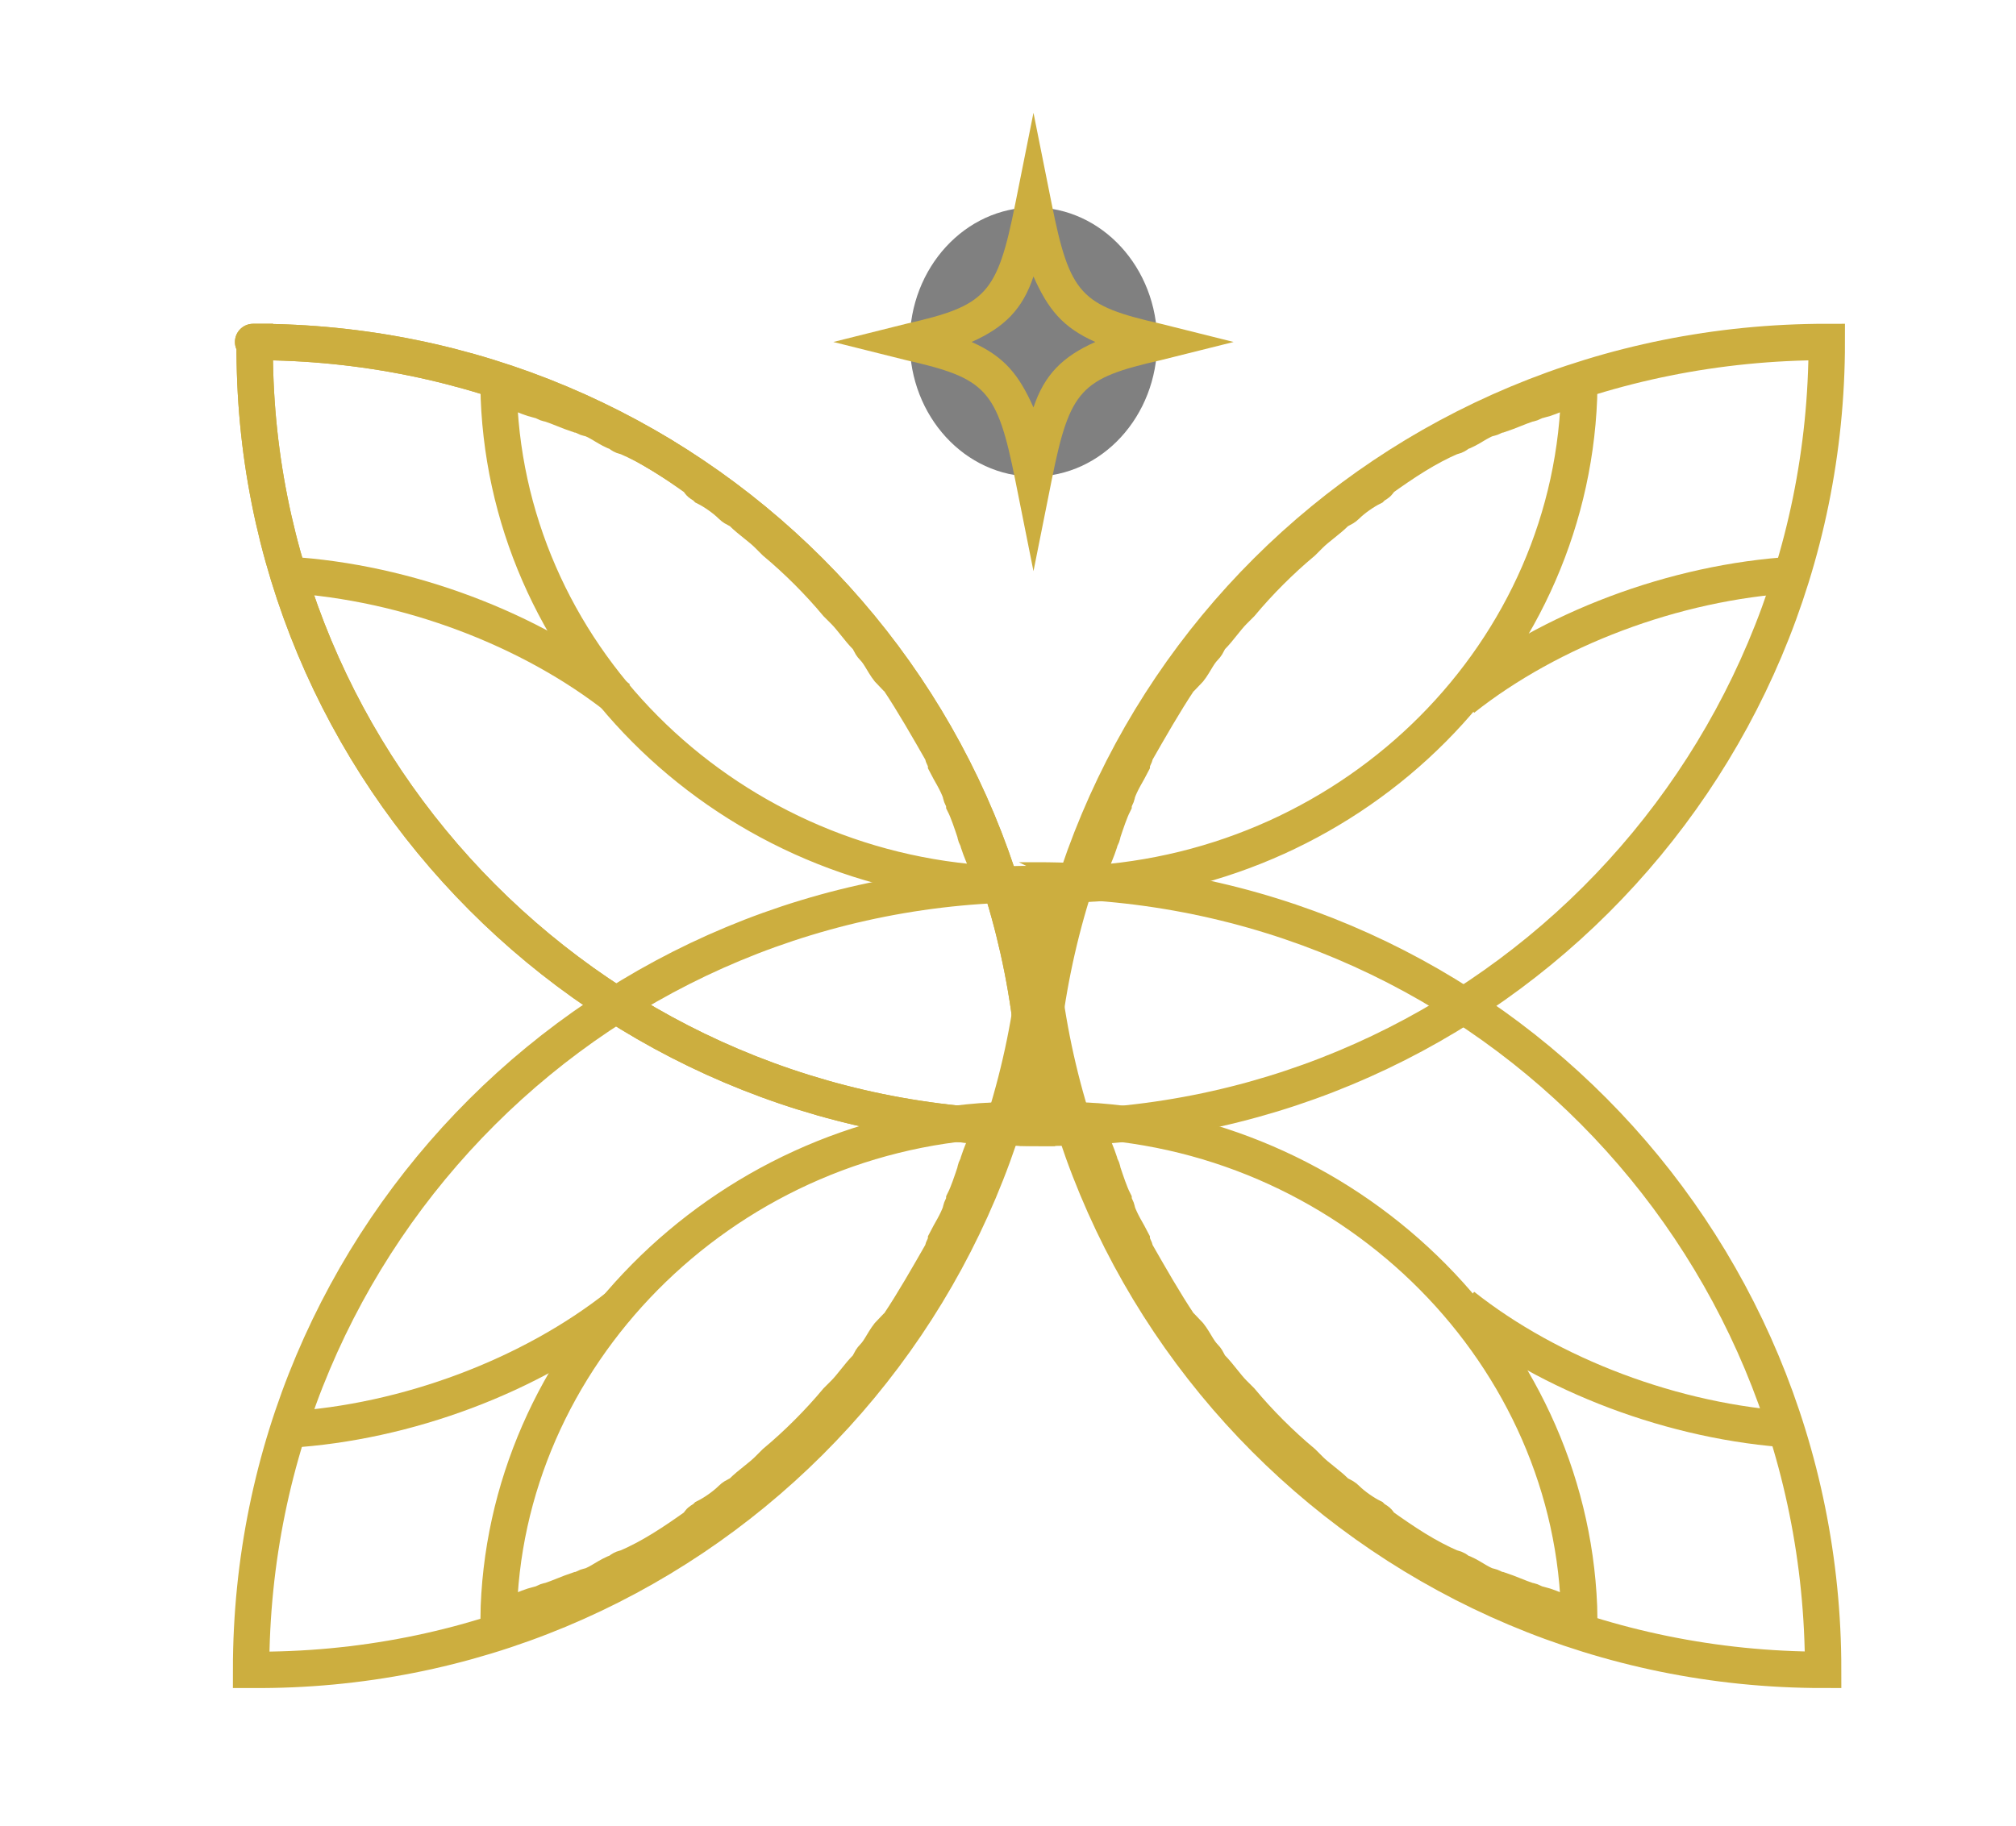 <?xml version="1.0" encoding="utf-8"?>
<!-- Generator: Adobe Illustrator 25.4.1, SVG Export Plug-In . SVG Version: 6.00 Build 0)  -->
<svg version="1.1" id="Calque_1" xmlns="http://www.w3.org/2000/svg" xmlns:xlink="http://www.w3.org/1999/xlink" x="0px" y="0px"
	 viewBox="0 0 55.4 50.2" style="enable-background:new 0 0 55.4 50.2;" xml:space="preserve">
<style type="text/css">
	.st0{fill:none;stroke:#ccae3f;stroke-miterlimit:10;}
	.st1{fill:#80808000;}
	.st2{fill:#ccae3f;}
</style>
<g id="Main">
	<g id="Butterfly">
		<path class="st0" d="M6.9,45.9L6.9,45.9C6.9,45.9,7,45.9,6.9,45.9c12,0.1,21.7-9.6,21.7-21.6l0,0l0,0C16.6,24.2,6.9,33.9,6.9,45.9
			z"/>
		<path class="st0" d="M28.5,31L28.5,31L28.5,31c12,0.1,21.7-9.6,21.7-21.6l0,0l0,0C38.1,9.4,28.5,19,28.5,31z"/>
		<path class="st0" d="M7,9.4C7,9.4,6.9,9.4,7,9.4C6.9,9.4,6.9,9.4,7,9.4C6.9,21.3,16.6,31,28.5,31l0,0l0,0C28.6,19,18.9,9.4,7,9.4z
			"/>
		<path class="st0" d="M28.5,24.2L28.5,24.2C28.5,24.3,28.5,24.3,28.5,24.2c-0.1,12,9.6,21.7,21.6,21.7l0,0l0,0
			C50.1,33.9,40.5,24.2,28.5,24.2z"/>
		<g>
			<path class="st0" d="M17,19.2c-2.4-1.9-5.8-3.2-9.1-3.4"/>
			<path class="st0" d="M27.3,24.3c-0.1-0.4-0.3-0.8-0.4-1.1c0-0.1-0.1-0.2-0.1-0.3c-0.1-0.3-0.2-0.6-0.3-0.8c0-0.1-0.1-0.2-0.1-0.3
				c-0.1-0.3-0.3-0.6-0.4-0.8c0-0.1-0.1-0.2-0.1-0.3c-0.4-0.7-0.8-1.4-1.2-2c-0.1-0.1-0.1-0.2-0.2-0.2c-0.2-0.2-0.3-0.5-0.5-0.7
				c-0.1-0.1-0.1-0.2-0.2-0.3c-0.2-0.2-0.4-0.5-0.6-0.7c-0.1-0.1-0.1-0.1-0.2-0.2c-0.5-0.6-1.1-1.2-1.7-1.7
				c-0.1-0.1-0.1-0.1-0.2-0.2c-0.2-0.2-0.5-0.4-0.7-0.6c-0.1-0.1-0.2-0.1-0.3-0.2c-0.2-0.2-0.5-0.4-0.7-0.5
				c-0.1-0.1-0.2-0.1-0.2-0.2c-0.7-0.5-1.3-0.9-2-1.2c-0.1,0-0.2-0.1-0.2-0.1c-0.3-0.1-0.5-0.3-0.8-0.4c-0.1,0-0.2-0.1-0.3-0.1
				c-0.3-0.1-0.5-0.2-0.8-0.3c-0.1,0-0.2-0.1-0.3-0.1c-0.4-0.1-0.7-0.3-1.1-0.4C13.8,17.9,19.8,23.9,27.3,24.3L27.3,24.3z"/>
		</g>
		<g>
			<path class="st0" d="M40.2,19.2c2.4-1.9,5.8-3.2,9.1-3.4"/>
			<path class="st0" d="M29.8,24.3c0.1-0.4,0.3-0.8,0.4-1.1c0-0.1,0.1-0.2,0.1-0.3c0.1-0.3,0.2-0.6,0.3-0.8c0-0.1,0.1-0.2,0.1-0.3
				c0.1-0.3,0.3-0.6,0.4-0.8c0-0.1,0.1-0.2,0.1-0.3c0.4-0.7,0.8-1.4,1.2-2c0.1-0.1,0.1-0.2,0.2-0.2c0.2-0.2,0.3-0.5,0.5-0.7
				c0.1-0.1,0.1-0.2,0.2-0.3c0.2-0.2,0.4-0.5,0.6-0.7c0.1-0.1,0.1-0.1,0.2-0.2c0.5-0.6,1.1-1.2,1.7-1.7c0.1-0.1,0.1-0.1,0.2-0.2
				c0.2-0.2,0.5-0.4,0.7-0.6c0.1-0.1,0.2-0.1,0.3-0.2c0.2-0.2,0.5-0.4,0.7-0.5c0.1-0.1,0.2-0.1,0.2-0.2c0.7-0.5,1.3-0.9,2-1.2
				c0.1,0,0.2-0.1,0.2-0.1c0.3-0.1,0.5-0.3,0.8-0.4c0.1,0,0.2-0.1,0.3-0.1c0.3-0.1,0.5-0.2,0.8-0.3c0.1,0,0.2-0.1,0.3-0.1
				c0.4-0.1,0.7-0.3,1.1-0.4C43.3,17.9,37.3,23.9,29.8,24.3L29.8,24.3z"/>
		</g>
		<g>
			<path class="st0" d="M40.2,35.9c2.4,1.9,5.8,3.2,9.1,3.4"/>
			<path class="st0" d="M29.8,30.8c0.1,0.4,0.3,0.8,0.4,1.1c0,0.1,0.1,0.2,0.1,0.3c0.1,0.3,0.2,0.6,0.3,0.8c0,0.1,0.1,0.2,0.1,0.3
				c0.1,0.3,0.3,0.6,0.4,0.8c0,0.1,0.1,0.2,0.1,0.3c0.4,0.7,0.8,1.4,1.2,2c0.1,0.1,0.1,0.2,0.2,0.2c0.2,0.2,0.3,0.5,0.5,0.7
				c0.1,0.1,0.1,0.2,0.2,0.3c0.2,0.2,0.4,0.5,0.6,0.7c0.1,0.1,0.1,0.1,0.2,0.2c0.5,0.6,1.1,1.2,1.7,1.7c0.1,0.1,0.1,0.1,0.2,0.2
				c0.2,0.2,0.5,0.4,0.7,0.6c0.1,0.1,0.2,0.1,0.3,0.2c0.2,0.2,0.5,0.4,0.7,0.5c0.1,0.1,0.2,0.1,0.2,0.2c0.7,0.5,1.3,0.9,2,1.2
				c0.1,0,0.2,0.1,0.2,0.1c0.3,0.1,0.5,0.3,0.8,0.4c0.1,0,0.2,0.1,0.3,0.1c0.3,0.1,0.5,0.2,0.8,0.3c0.1,0,0.2,0.1,0.3,0.1
				c0.4,0.1,0.7,0.3,1.1,0.4C43.3,37.3,37.3,31.2,29.8,30.8L29.8,30.8z"/>
		</g>
		<g>
			<path class="st0" d="M17,35.9c-2.4,1.9-5.8,3.2-9.1,3.4"/>
			<path class="st0" d="M27.3,30.8c-0.1,0.4-0.3,0.8-0.4,1.1c0,0.1-0.1,0.2-0.1,0.3c-0.1,0.3-0.2,0.6-0.3,0.8c0,0.1-0.1,0.2-0.1,0.3
				c-0.1,0.3-0.3,0.6-0.4,0.8c0,0.1-0.1,0.2-0.1,0.3c-0.4,0.7-0.8,1.4-1.2,2c-0.1,0.1-0.1,0.2-0.2,0.2c-0.2,0.2-0.3,0.5-0.5,0.7
				c-0.1,0.1-0.1,0.2-0.2,0.3c-0.2,0.2-0.4,0.5-0.6,0.7c-0.1,0.1-0.1,0.1-0.2,0.2c-0.5,0.6-1.1,1.2-1.7,1.7
				c-0.1,0.1-0.1,0.1-0.2,0.2c-0.2,0.2-0.5,0.4-0.7,0.6c-0.1,0.1-0.2,0.1-0.3,0.2c-0.2,0.2-0.5,0.4-0.7,0.5
				c-0.1,0.1-0.2,0.1-0.2,0.2c-0.7,0.5-1.3,0.9-2,1.2c-0.1,0-0.2,0.1-0.2,0.1c-0.3,0.1-0.5,0.3-0.8,0.4c-0.1,0-0.2,0.1-0.3,0.1
				c-0.3,0.1-0.5,0.2-0.8,0.3c-0.1,0-0.2,0.1-0.3,0.1c-0.4,0.1-0.7,0.3-1.1,0.4C13.8,37.3,19.8,31.2,27.3,30.8L27.3,30.8z"/>
		</g>
		<path class="st0" d="M7,9.4C7,9.4,6.9,9.4,7,9.4C6.9,9.4,6.9,9.4,7,9.4C6.9,21.3,16.6,31,28.5,31l0,0l0,0C28.6,19,18.9,9.4,7,9.4z
			"/>
	</g>
	<g id="Text_Vecto">
	</g>
</g>
<g>
	<ellipse id="Star_00000044878700436623435620000009707188458150515350_" class="st1" cx="28.4" cy="9.4" rx="3.4" ry="3.7"/>
	<path class="st2" d="M28.4,15.7l-0.5-2.5c-0.5-2.5-0.8-2.8-3-3.3l-2-0.5l2-0.5c2.2-0.5,2.5-0.8,3-3.3l0.5-2.5l0.5,2.5
		c0.5,2.5,0.8,2.8,3,3.3l2,0.5l-2,0.5c-2.2,0.5-2.5,0.8-3,3.3L28.4,15.7z M26.7,9.4c0.9,0.4,1.3,0.9,1.7,1.8
		c0.3-0.9,0.8-1.4,1.7-1.8c-0.9-0.4-1.3-0.9-1.7-1.8C28.1,8.5,27.6,9,26.7,9.4z"/>
</g>
</svg>
